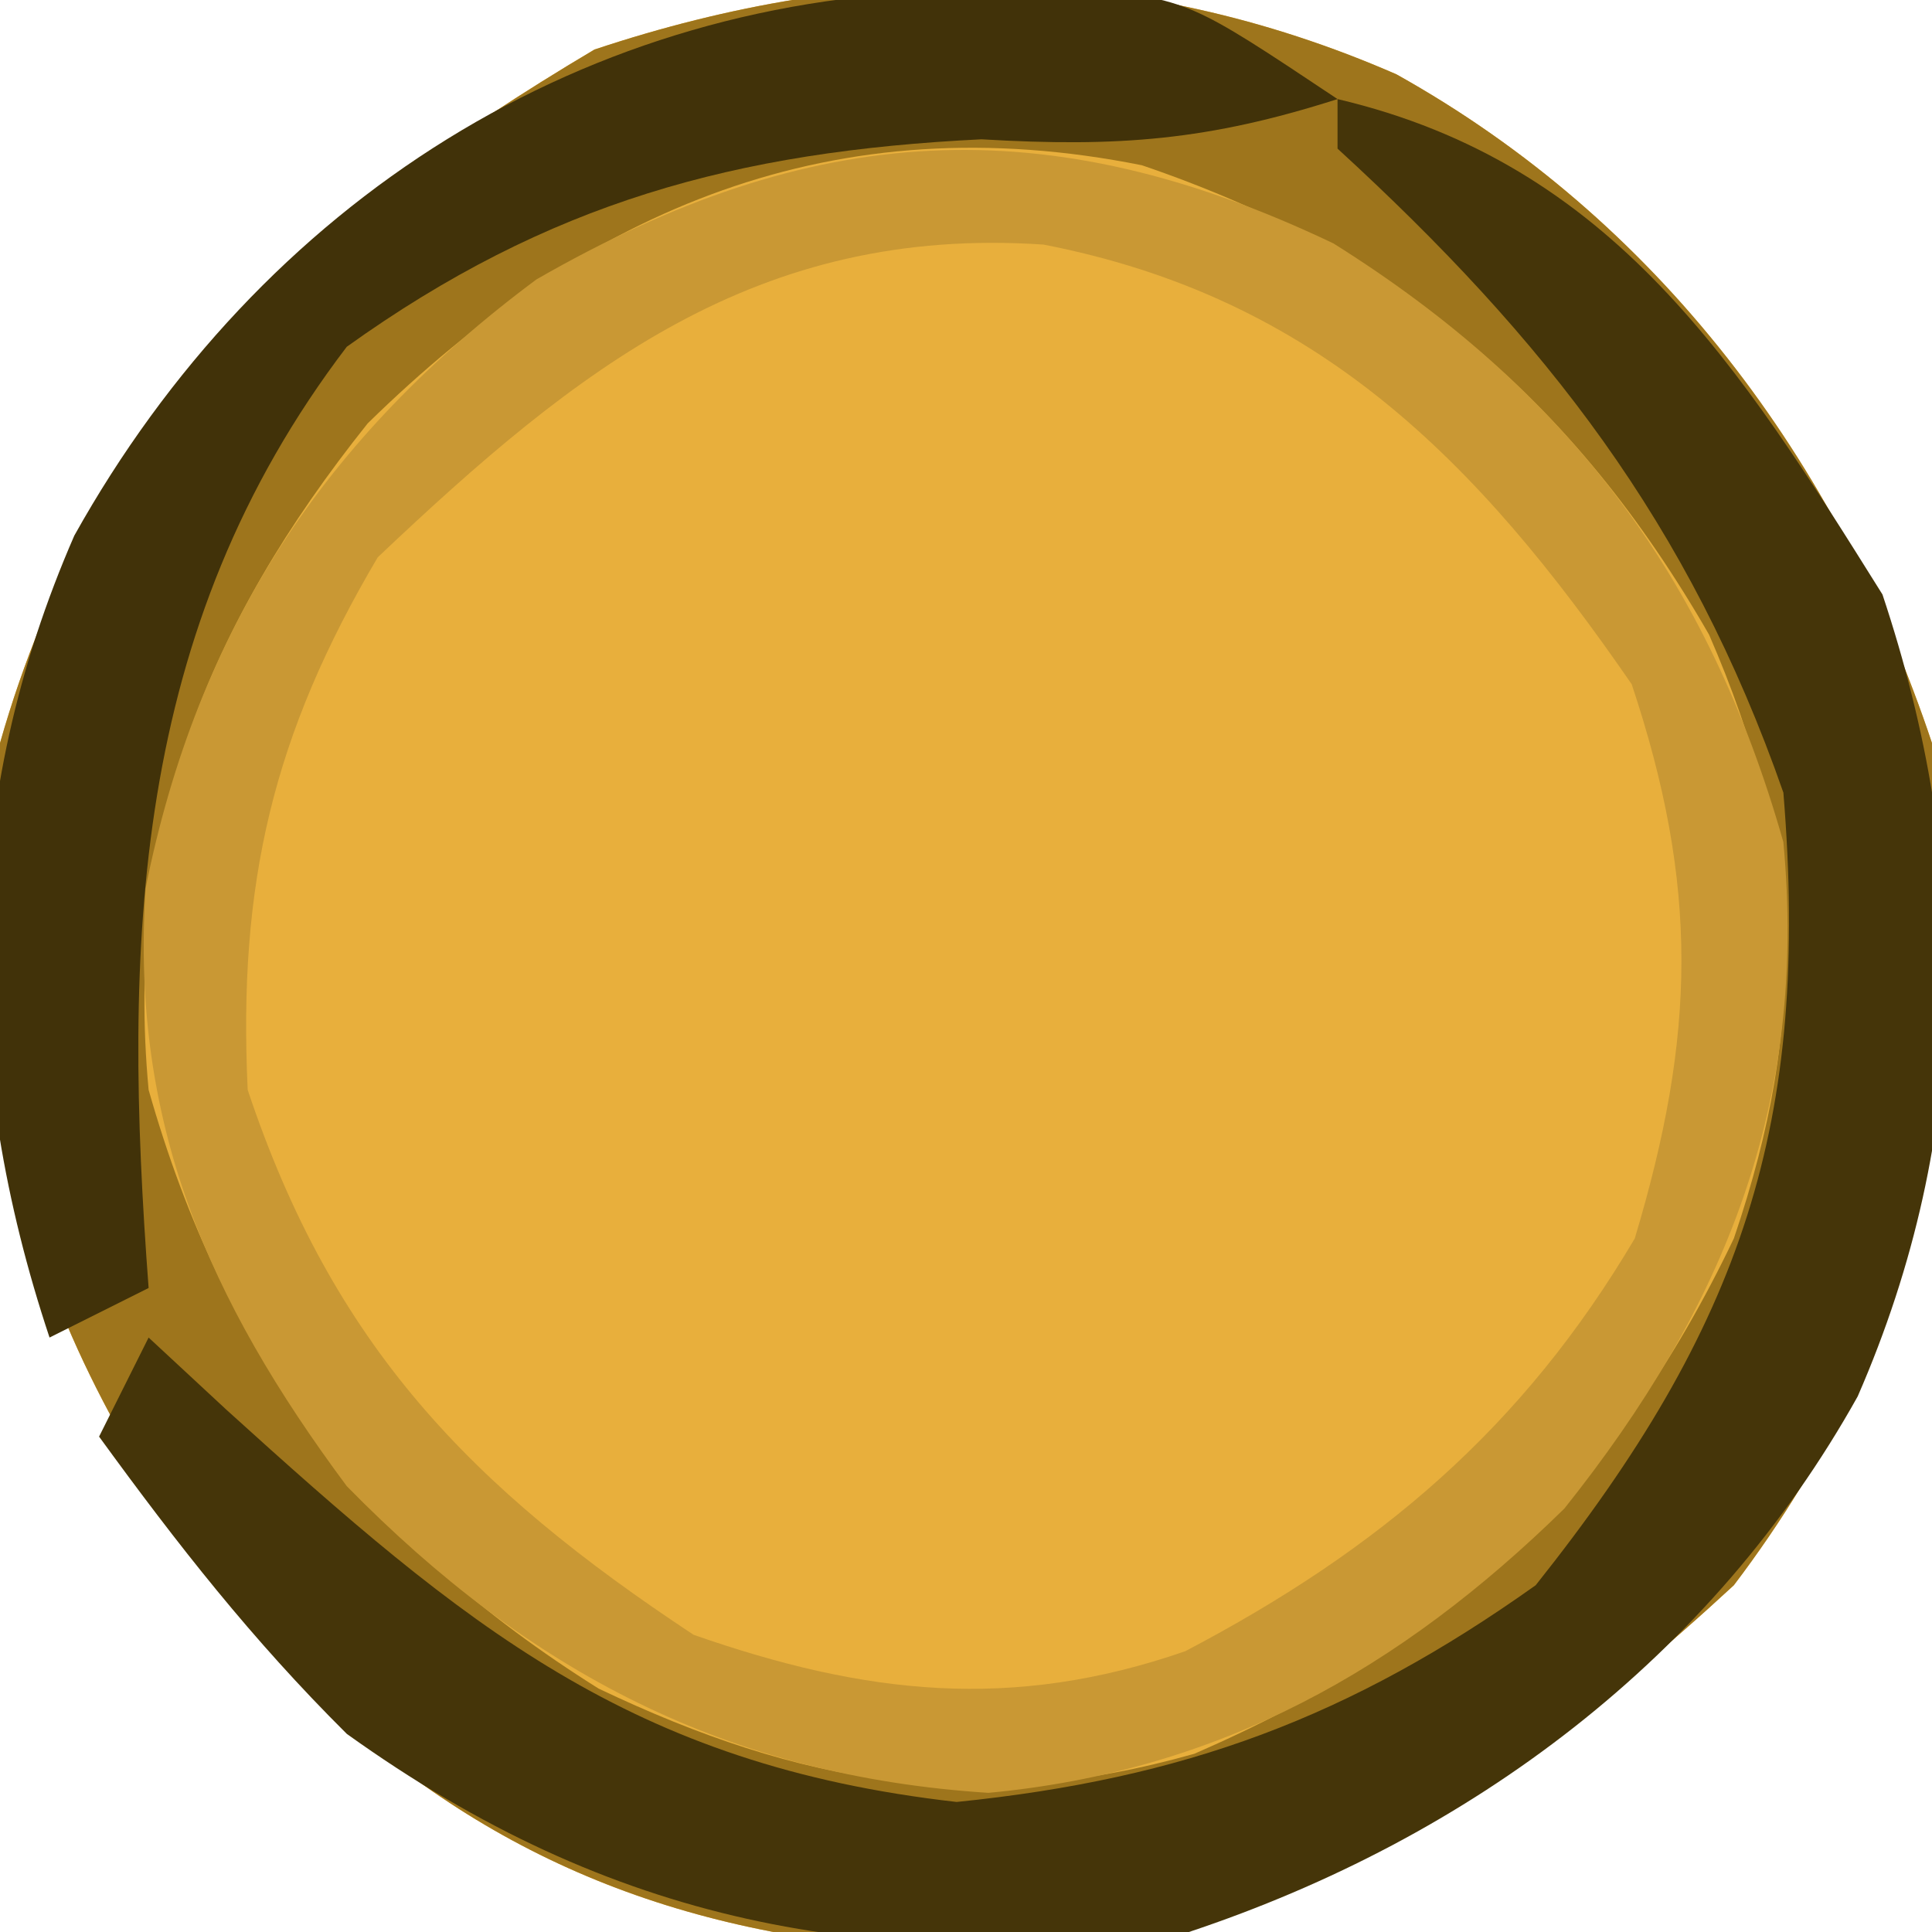 <?xml version="1.0" encoding="UTF-8"?>
<svg version="1.1" xmlns="http://www.w3.org/2000/svg" width="39" height="39">
<path d="M0 0 C5.284 2.948 8.915 7.809 10.812 13.5 C11.587 19.935 10.781 25.267 6.812 30.5 C1.357 35.549 -3.312 37.903 -10.781 37.77 C-15.807 37.207 -19.553 35.266 -22.984 31.559 C-27.531 25.681 -29.018 20.915 -28.188 13.5 C-26.288 6.82 -22.044 2.975 -16.188 -0.5 C-10.736 -2.317 -5.312 -2.319 0 0 Z " fill="#E8AF3C" transform="translate(28.188,1.5)"/>
<path d="M0 0 C5.284 2.948 8.915 7.809 10.812 13.5 C11.587 19.935 10.781 25.267 6.812 30.5 C1.357 35.549 -3.312 37.903 -10.781 37.77 C-15.807 37.207 -19.553 35.266 -22.984 31.559 C-27.531 25.681 -29.018 20.915 -28.188 13.5 C-26.288 6.82 -22.044 2.975 -16.188 -0.5 C-10.736 -2.317 -5.312 -2.319 0 0 Z M-20.766 7.047 C-24.016 11.119 -25.678 15.254 -25.188 20.5 C-23.667 25.865 -20.82 29.631 -16.105 32.586 C-12.026 34.53 -8.469 35.146 -4.078 33.902 C1.044 31.678 4.406 28.549 6.812 23.5 C8.322 19.069 8.178 15.608 6.312 11.312 C3.58 6.559 0.06 3.606 -5.137 1.836 C-11.326 0.596 -16.317 2.687 -20.766 7.047 Z " fill="#9E751C" transform="translate(28.188,1.5)"/>
<path d="M0 0 C4.714 2.955 7.562 6.721 9.082 12.086 C9.573 17.332 7.91 21.467 4.66 25.539 C1.344 28.789 -2.3 30.841 -6.965 31.277 C-12.231 30.941 -16.246 28.832 -19.918 25.086 C-22.714 21.325 -24.283 17.758 -23.98 13.023 C-22.931 7.785 -20.367 3.907 -16.09 0.727 C-10.534 -2.467 -5.801 -2.765 0 0 Z M-19.293 6.336 C-21.412 9.922 -22.114 12.929 -21.918 17.086 C-20.2 22.239 -17.424 25.11 -12.918 28.086 C-9.458 29.295 -6.491 29.631 -2.992 28.418 C0.918 26.366 3.814 23.924 6.082 20.086 C7.315 15.979 7.381 12.982 6.02 8.898 C2.896 4.364 -0.337 1.093 -5.855 0.023 C-11.639 -0.364 -15.259 2.515 -19.293 6.336 Z " fill="#C99834" transform="translate(26.918,4.914)"/>
<path d="M0 0 C5.563 1.309 8.115 5.389 11 10 C12.817 15.451 12.819 20.875 10.5 26.188 C7.552 31.471 2.691 35.103 -3 37 C-9.49 37.781 -14.647 36.84 -20 33 C-21.914 31.096 -23.404 29.195 -25 27 C-24.67 26.34 -24.34 25.68 -24 25 C-23.481 25.482 -22.961 25.964 -22.426 26.461 C-17.613 30.82 -14.277 33.629 -7.688 34.375 C-3.099 33.908 0.241 32.672 4 30 C8.169 24.762 9.547 20.677 9 14 C7.1 8.558 4.201 4.851 0 1 C0 0.67 0 0.34 0 0 Z " fill="#453509" transform="translate(27,2)"/>
<path d="M0 0 C0.773 -0.014 1.547 -0.028 2.344 -0.043 C4.5 0.188 4.5 0.188 7.5 2.188 C4.9 3.02 3.08 3.163 0.312 3 C-4.652 3.244 -8.432 4.274 -12.5 7.188 C-16.856 12.906 -17.02 19.262 -16.5 26.188 C-17.16 26.517 -17.82 26.848 -18.5 27.188 C-20.317 21.736 -20.319 16.312 -18 11 C-14.238 4.258 -7.69 0.064 0 0 Z " fill="#413209" transform="translate(19.5,-0.188)"/>
</svg>
